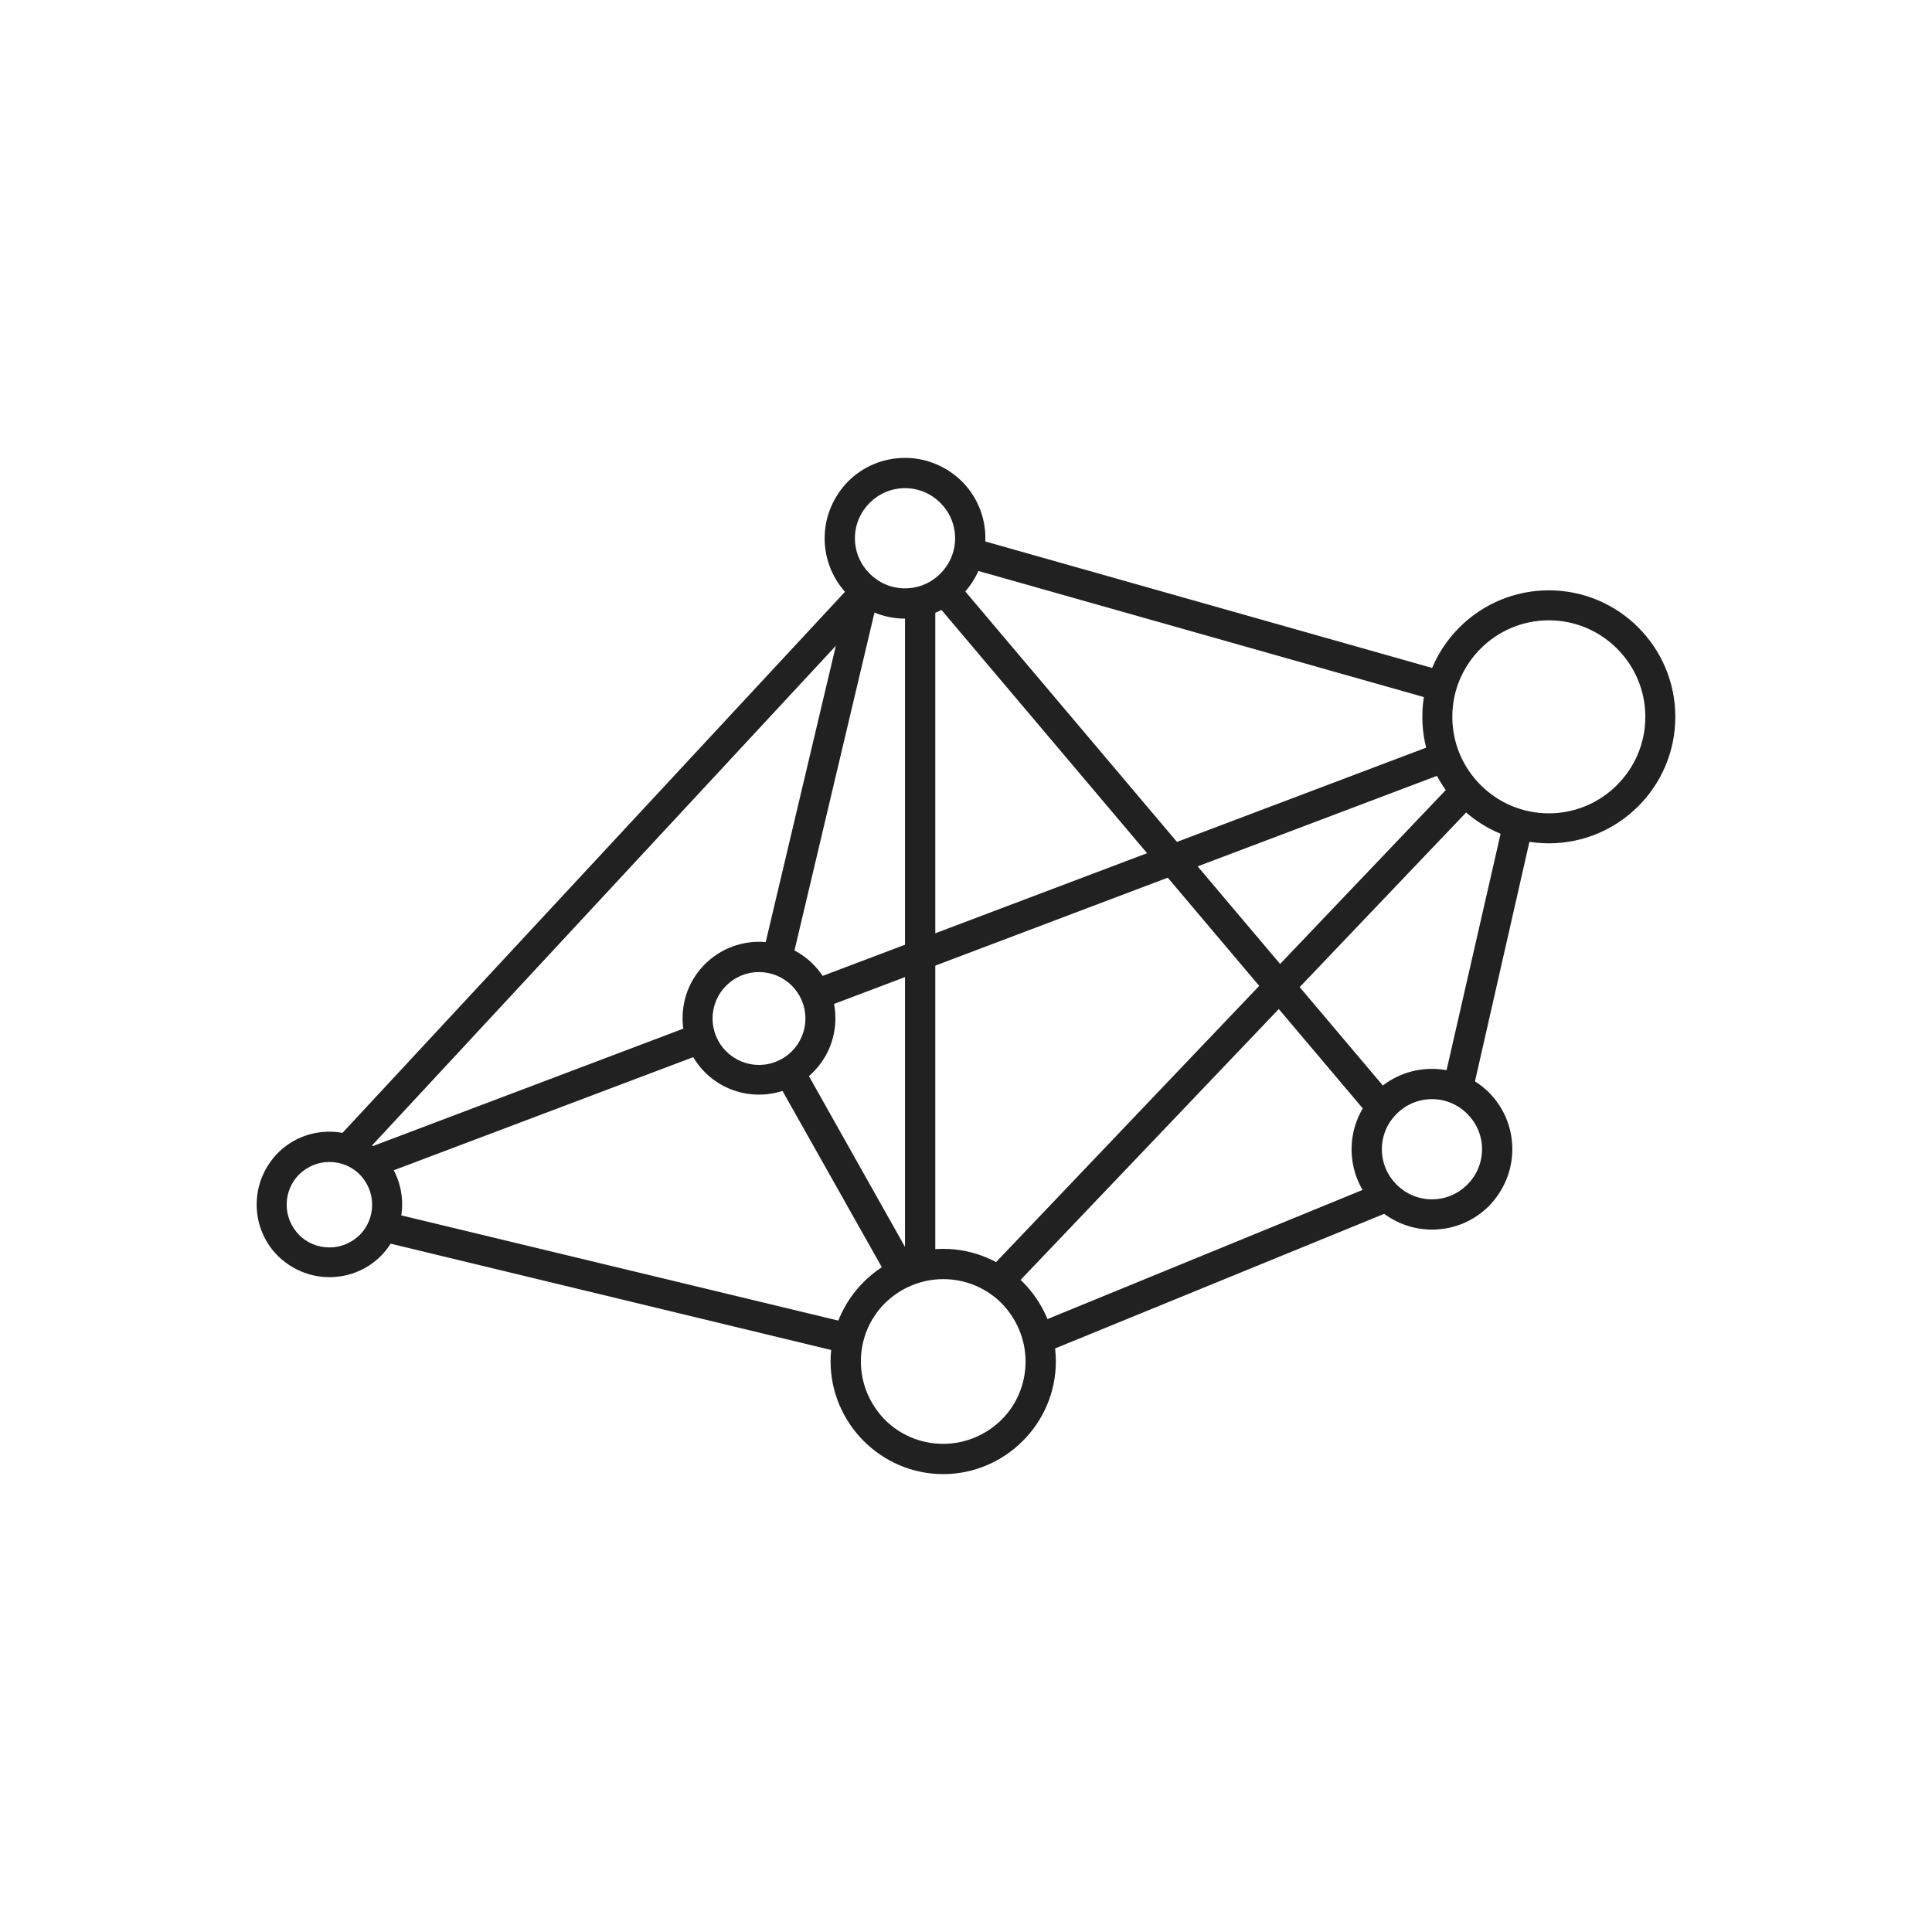 <?xml version="1.0" ?><!DOCTYPE svg  PUBLIC '-//W3C//DTD SVG 1.1//EN'  'http://www.w3.org/Graphics/SVG/1.1/DTD/svg11.dtd'><svg height="6.827in" style="shape-rendering:geometricPrecision; text-rendering:geometricPrecision; image-rendering:optimizeQuality; fill-rule:evenodd; clip-rule:evenodd" viewBox="0 0 6.827 6.827" width="6.827in" xml:space="preserve" xmlns="http://www.w3.org/2000/svg" xmlns:xlink="http://www.w3.org/1999/xlink"><defs><style type="text/css">
   <![CDATA[
    .fil1 {fill:none}
    .fil0 {fill:#212121;fill-rule:nonzero}
   ]]>
  </style></defs><g id="Layer_x0020_1"><path class="fil0" d="M5.473 2.086c0.123,0 0.235,0.05 0.316,0.131 0.081,0.081 0.131,0.193 0.131,0.316 0,0.123 -0.05,0.235 -0.131,0.316 -0.081,0.081 -0.193,0.131 -0.316,0.131 -0.123,0 -0.235,-0.05 -0.316,-0.131 -0.081,-0.081 -0.131,-0.193 -0.131,-0.316 0,-0.123 0.05,-0.235 0.131,-0.316 0.081,-0.081 0.193,-0.131 0.316,-0.131zm0.241 0.206c-0.062,-0.062 -0.147,-0.1 -0.241,-0.1 -0.094,0 -0.179,0.038 -0.241,0.1 -0.062,0.062 -0.1,0.147 -0.1,0.241 0,0.094 0.038,0.179 0.1,0.241 0.062,0.062 0.147,0.1 0.241,0.1 0.094,0 0.179,-0.038 0.241,-0.1 0.062,-0.062 0.1,-0.147 0.1,-0.241 0,-0.094 -0.038,-0.179 -0.1,-0.241z"/><path class="fil0" d="M1.164 3.999c0.071,0 0.135,0.029 0.182,0.075 0.047,0.047 0.075,0.111 0.075,0.182 0,0.071 -0.029,0.135 -0.075,0.182 -0.047,0.047 -0.111,0.075 -0.182,0.075 -0.071,0 -0.135,-0.029 -0.182,-0.075 -0.047,-0.047 -0.075,-0.111 -0.075,-0.182 0,-0.071 0.029,-0.135 0.075,-0.182 0.047,-0.047 0.111,-0.075 0.182,-0.075zm0.107 0.151c-0.027,-0.027 -0.065,-0.044 -0.107,-0.044 -0.042,0 -0.079,0.017 -0.107,0.044 -0.027,0.027 -0.044,0.065 -0.044,0.107 0,0.042 0.017,0.079 0.044,0.107 0.027,0.027 0.065,0.044 0.107,0.044 0.042,0 0.079,-0.017 0.107,-0.044 0.027,-0.027 0.044,-0.065 0.044,-0.107 0,-0.042 -0.017,-0.079 -0.044,-0.107z"/><path class="fil0" d="M3.333 4.413c0.11,0 0.209,0.045 0.281,0.117 0.072,0.072 0.117,0.172 0.117,0.281 0,0.11 -0.045,0.209 -0.117,0.281 -0.072,0.072 -0.172,0.117 -0.281,0.117 -0.11,0 -0.209,-0.045 -0.281,-0.117 -0.072,-0.072 -0.117,-0.172 -0.117,-0.281 0,-0.11 0.045,-0.209 0.117,-0.281 0.072,-0.072 0.172,-0.117 0.281,-0.117zm0.206 0.192c-0.053,-0.053 -0.126,-0.085 -0.206,-0.085 -0.08,0 -0.153,0.033 -0.206,0.085 -0.053,0.053 -0.085,0.126 -0.085,0.206 0,0.08 0.033,0.153 0.085,0.206 0.053,0.053 0.126,0.085 0.206,0.085 0.08,0 0.153,-0.033 0.206,-0.085 0.053,-0.053 0.085,-0.126 0.085,-0.206 0,-0.08 -0.033,-0.153 -0.085,-0.206z"/><path class="fil0" d="M3.198 1.618c0.078,0 0.149,0.032 0.201,0.083 0.051,0.051 0.083,0.122 0.083,0.201 0,0.078 -0.032,0.149 -0.083,0.201 -0.051,0.051 -0.122,0.083 -0.201,0.083 -0.078,0 -0.149,-0.032 -0.201,-0.083 -0.051,-0.051 -0.083,-0.122 -0.083,-0.201 0,-0.078 0.032,-0.149 0.083,-0.201 0.051,-0.051 0.122,-0.083 0.201,-0.083zm0.125 0.159c-0.032,-0.032 -0.076,-0.052 -0.125,-0.052 -0.049,0 -0.093,0.02 -0.125,0.052 -0.032,0.032 -0.052,0.076 -0.052,0.125 0,0.049 0.02,0.093 0.052,0.125 0.032,0.032 0.076,0.052 0.125,0.052 0.049,0 0.093,-0.02 0.125,-0.052 0.032,-0.032 0.052,-0.076 0.052,-0.125 0,-0.049 -0.02,-0.093 -0.052,-0.125z"/><path class="fil0" d="M5.06 3.777c0.078,0 0.149,0.032 0.201,0.083 0.051,0.051 0.083,0.122 0.083,0.201 0,0.078 -0.032,0.149 -0.083,0.201 -0.051,0.051 -0.122,0.083 -0.201,0.083 -0.078,0 -0.149,-0.032 -0.201,-0.083 -0.051,-0.051 -0.083,-0.122 -0.083,-0.201 0,-0.078 0.032,-0.149 0.083,-0.201 0.051,-0.051 0.122,-0.083 0.201,-0.083zm0.125 0.159c-0.032,-0.032 -0.076,-0.052 -0.125,-0.052 -0.049,0 -0.093,0.02 -0.125,0.052 -0.032,0.032 -0.052,0.076 -0.052,0.125 0,0.049 0.02,0.093 0.052,0.125 0.032,0.032 0.076,0.052 0.125,0.052 0.049,0 0.093,-0.02 0.125,-0.052 0.032,-0.032 0.052,-0.076 0.052,-0.125 0,-0.049 -0.02,-0.093 -0.052,-0.125z"/><path class="fil0" d="M2.682 3.328c0.075,0 0.142,0.03 0.191,0.079 0.049,0.049 0.079,0.117 0.079,0.191 0,0.075 -0.03,0.142 -0.079,0.191 -0.049,0.049 -0.117,0.079 -0.191,0.079 -0.075,0 -0.142,-0.03 -0.191,-0.079 -0.049,-0.049 -0.079,-0.117 -0.079,-0.191 0,-0.075 0.03,-0.142 0.079,-0.191 0.049,-0.049 0.117,-0.079 0.191,-0.079zm0.116 0.155c-0.03,-0.03 -0.071,-0.048 -0.116,-0.048 -0.045,0 -0.086,0.018 -0.116,0.048 -0.03,0.03 -0.048,0.071 -0.048,0.116 0,0.045 0.018,0.086 0.048,0.116 0.03,0.03 0.071,0.048 0.116,0.048 0.045,0 0.086,-0.018 0.116,-0.048 0.03,-0.03 0.048,-0.071 0.048,-0.116 0,-0.045 -0.018,-0.086 -0.048,-0.116z"/><polygon class="fil0" points="3.091,2.134 1.267,4.099 1.189,4.026 3.013,2.062 "/><polygon class="fil0" points="1.365,4.282 3.01,4.678 2.985,4.782 1.34,4.385 "/><polygon class="fil0" points="5.418,2.915 5.203,3.861 5.099,3.837 5.315,2.892 "/><polygon class="fil0" points="3.648,4.683 4.88,4.178 4.921,4.277 3.689,4.781 "/><polygon class="fil0" points="3.142,4.524 2.742,3.814 2.835,3.761 3.235,4.472 "/><polygon class="fil0" points="2.863,3.465 5.087,2.624 5.124,2.724 2.901,3.565 "/><polygon class="fil0" points="3.438,1.901 5.109,2.374 5.08,2.477 3.409,2.004 "/><polygon class="fil0" points="3.378,2.051 4.923,3.879 4.842,3.948 3.297,2.12 "/><polygon class="fil0" points="5.218,2.832 3.567,4.564 3.49,4.491 5.141,2.758 "/><polygon class="fil0" points="3.305,2.132 3.305,4.477 3.198,4.477 3.198,2.132 "/><polygon class="fil0" points="3.103,2.11 2.795,3.411 2.692,3.387 3,2.086 "/><polygon class="fil0" points="1.288,4.061 2.467,3.615 2.504,3.715 1.326,4.16 "/></g><rect class="fil1" height="6.827" width="6.827"/></svg>